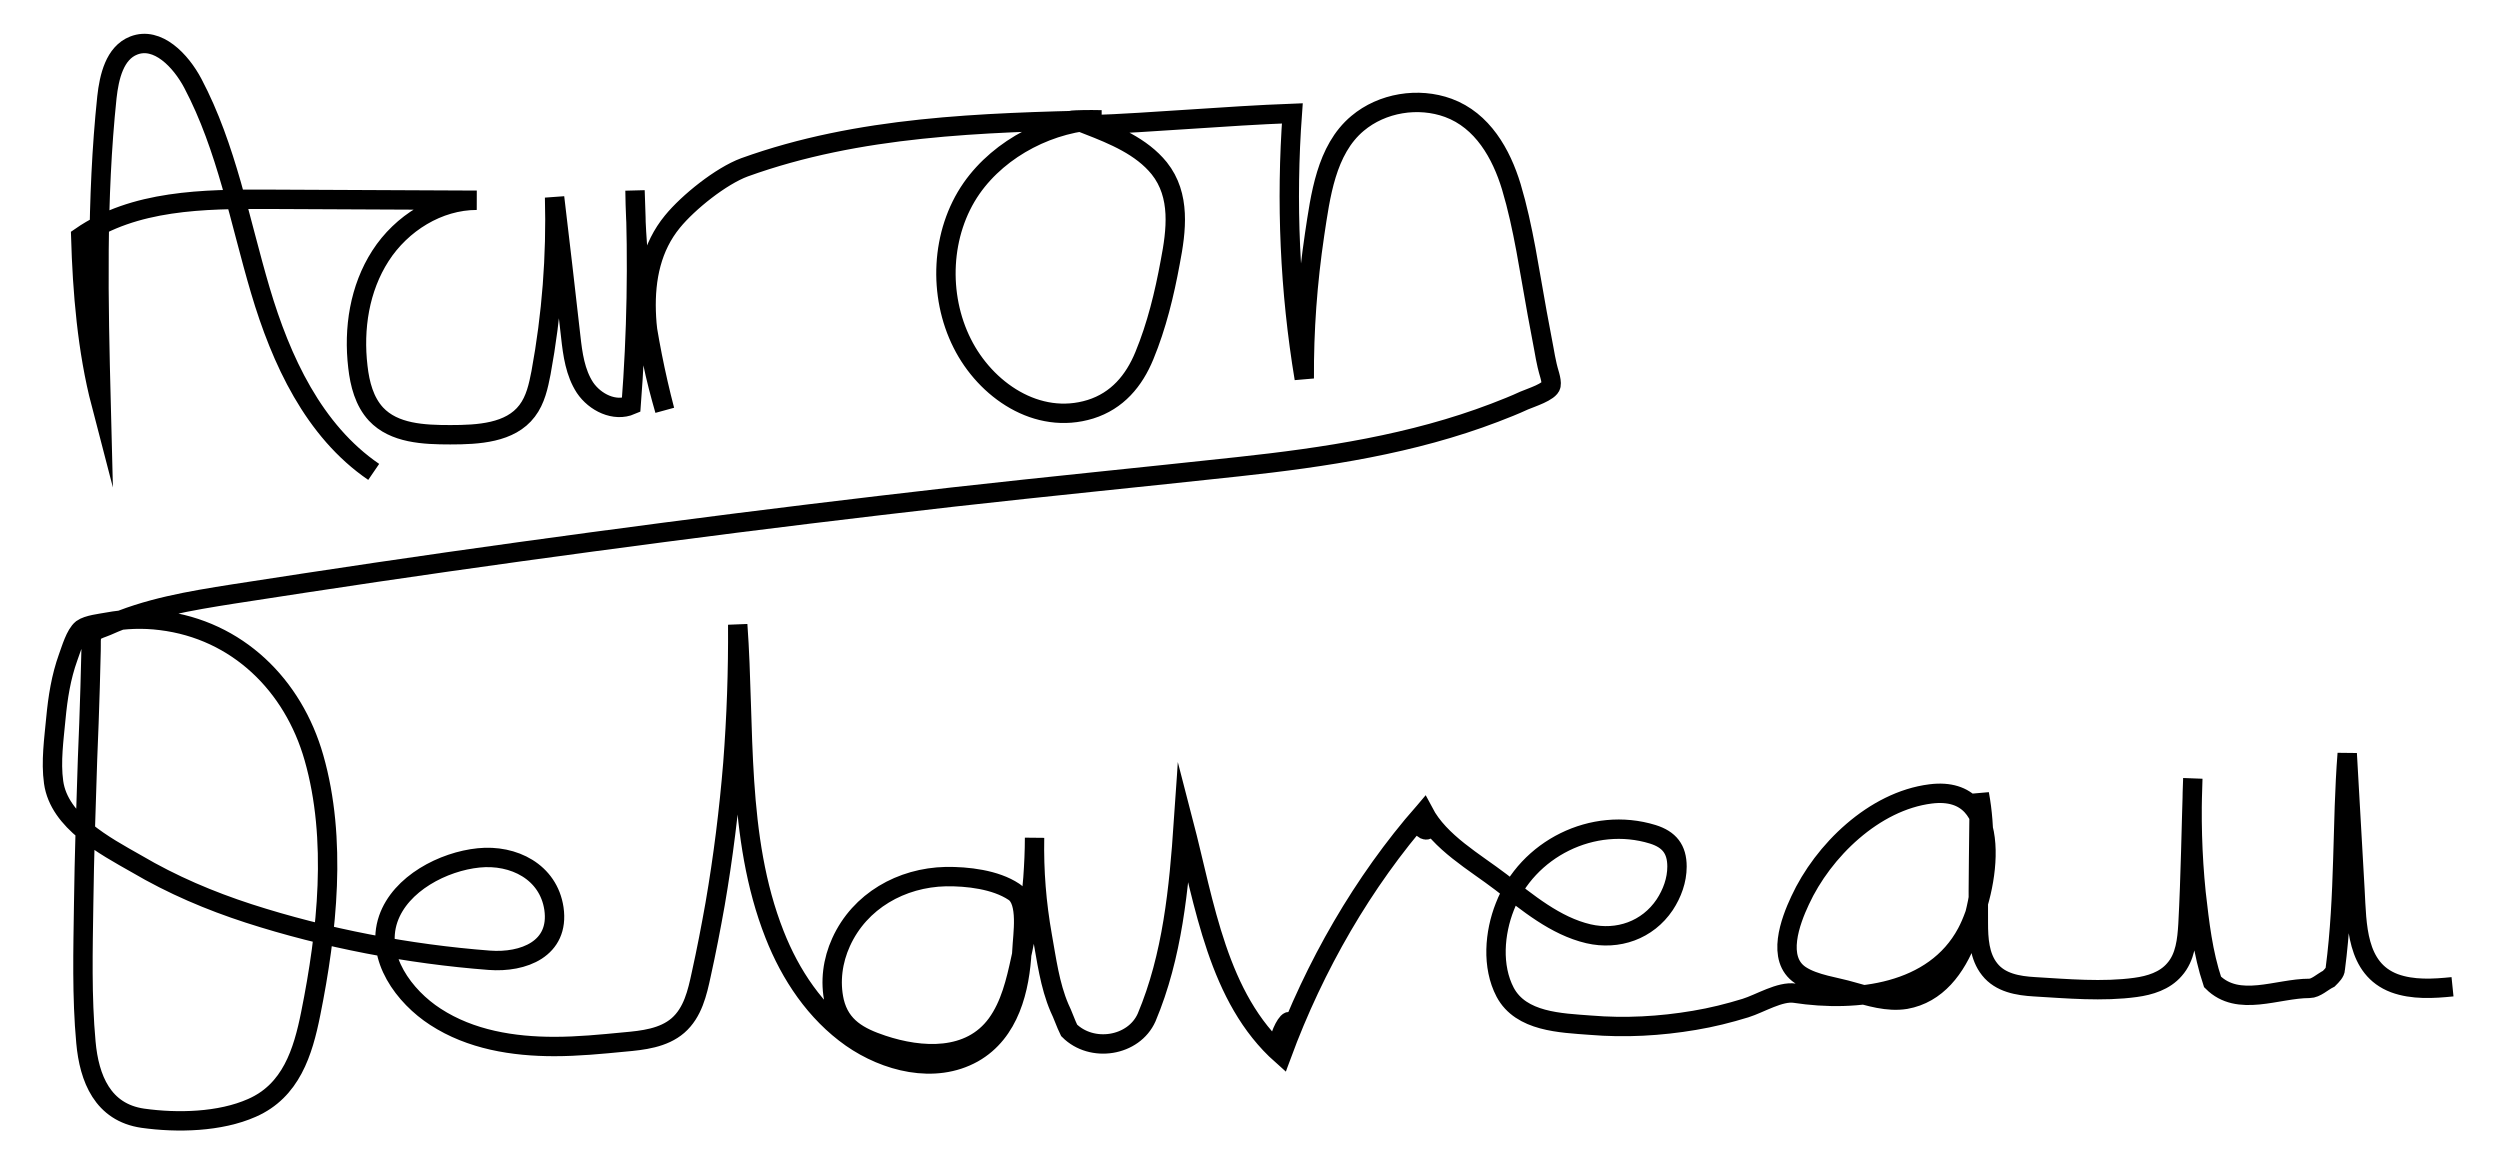 <?xml version="1.0" encoding="utf-8"?>
<!-- Generator: Adobe Illustrator 18.1.1, SVG Export Plug-In . SVG Version: 6.00 Build 0)  -->
<svg version="1.1" id="Layer_1" xmlns="http://www.w3.org/2000/svg" xmlns:xlink="http://www.w3.org/1999/xlink" x="0px" y="0px"
	 viewBox="0 0 774 364" enable-background="new 0 0 774 364" xml:space="preserve">
<path fill="none" stroke="#000000" stroke-width="6" stroke-miterlimit="10" d="M115.7,146.1C97.1,133.4,87,111.5,80.6,89.9
	S70.2,45.7,59.7,25.8c-3.7-7-10.9-14.6-18.3-11.7c-5.9,2.3-7.6,9.7-8.3,16c-3.3,31.5-2.6,63.2-1.8,94.9C27,108.5,25.5,90.4,25,73.3
	c16.5-11.4,38-11.7,58-11.6c21.5,0.1,43.1,0.2,64.6,0.3c-11.9,0-23.3,7.1-29.8,17.2s-8.4,22.5-7,34.4c0.6,5.3,2,10.7,5.6,14.6
	c5.6,6,14.8,6.4,23,6.4c8.6,0,18.6-0.5,23.8-7.4c2.6-3.4,3.5-7.7,4.3-11.8c3.3-17.9,4.7-36.1,4.2-54.3c1.7,14.4,3.4,28.7,5,43.1
	c0.6,5.5,1.4,11.2,4.4,15.8c3.1,4.6,9.2,7.6,14.3,5.4c1.7-22.1,2.1-44.2,1.2-66.4c0.3,22.9,3.4,45.8,9.2,68
	c-5.6-19.5-10.5-42.7,2.4-58.4c4.9-6,15-14.1,22.3-16.8C266,39,304,38,341,37.1c-15.4,0.5-8.4-0.2,0,0c-15.4,0.5-31.3,8.5-40.2,21.2
	c-9.6,13.8-10.4,33.1-2.9,48c7.2,14.4,23.2,25.5,39.7,20.4c8.3-2.6,13.5-8.8,16.7-16.6c3.8-9.2,6.2-19.1,8-28.9
	c1.9-9.8,3.3-20.7-3.4-29.1c-5.5-6.8-14.1-10.3-22-13.4c21.1-0.8,42.1-2.8,63.2-3.6c-2,27.4-0.8,55,3.7,82.1
	c-0.1-14.9,1-29.8,3.2-44.6c1.8-11.8,3.5-26.2,13.3-34.4c7.6-6.4,18.8-8.2,28.1-4.8c10.6,3.9,16.4,14.2,19.5,24.4
	c3.8,12.7,5.6,26.1,8,39.1c0.7,3.7,1.4,7.5,2.1,11.2c0.3,1.7,0.6,3.4,1,5.1c0.3,1.6,1.5,4.5,1.2,6.1c-0.4,2-6.2,3.8-8.3,4.7
	c-3,1.4-6.1,2.6-9.2,3.8c-25.4,9.7-52.5,13.8-79.4,16.7c-29.5,3.2-59,6.1-88.4,9.4c-29.8,3.4-59.5,7-89.2,10.9
	c-29.8,3.9-59.6,8-89.4,12.4c-14.7,2.2-29.4,4.4-44.1,6.7c-13.3,2.1-26.7,4.3-39.1,9.9c-1.1,0.5-3.4,1.1-4.2,2
	c-1,1.2-0.6,3.8-0.7,5.5c-0.1,3.8-0.2,7.6-0.3,11.5c-0.2,7.4-0.5,14.8-0.8,22.2c-0.5,15-1,29.9-1.2,44.9
	c-0.2,14.2-0.6,28.7,0.7,42.8c1,11.2,5.2,21.7,17.6,23.5c10.7,1.5,23.9,1.2,33.8-3.2c12.1-5.3,15.8-17.2,18.2-29.2
	c5.1-25.3,8.2-54,1-79.2c-6.4-22.5-23.7-39.6-47.4-42.5c-5.5-0.7-11.1-0.5-16.5,0.5c-2.1,0.4-6.1,0.8-7.9,2.1
	c-2.1,1.7-3.4,6.4-4.3,8.8c-2.2,6.1-3.2,12.5-3.8,18.9c-0.6,6.4-1.6,13.4-0.7,19.8c1.7,12.2,15.9,19.7,25.6,25.2
	C53.4,274,65,278.9,77,282.8c23.8,7.7,49.6,12.6,74.5,14.5c10.5,0.8,21.8-3.5,20-16c-1.7-11.4-12.5-16.8-23.3-15.7
	c-10.9,1.1-24.2,7.9-28,18.9c-4.1,12,5,24.1,14.6,30.3c10.9,7.1,24.1,9.2,36.8,9.2c7.3,0,14.5-0.7,21.7-1.4
	c5.7-0.5,12.1-1.2,16.6-5.1c4.6-4,6-10.2,7.2-15.8c1.6-7.2,3-14.5,4.3-21.8c2.5-14.5,4.3-29,5.5-43.6c1.1-14.3,1.6-28.6,1.5-42.9
	c2.3,31.7-0.5,65.7,11.4,95.9c4.9,12.5,12.7,24.2,23.8,32c10.6,7.4,25.7,11.4,37.7,4.7c11.3-6.4,14.5-19.8,15.1-31.8
	c0.2-4.7,2-15.2-2.5-18.1c-5.7-3.8-14.4-4.8-21.1-4.7c-13.7,0.3-26.6,7.5-32.4,20.3c-2.6,5.7-3.5,12.2-2.1,18.4
	c1.9,7.9,7.7,11,14.9,13.4c12,4,27.1,4.9,35.4-6.5c4.2-5.8,5.9-13.1,7.4-20c1.9-8.3,3.1-16.7,3.8-25.1c0.3-4.2,0.5-8.4,0.5-12.5
	c-0.2,10.2,0.6,20.3,2.4,30.4C324,297,325,305,328,312c1,2,2,5,3,7c7,7,20,5,24-4c8-19,10-40,11.4-60.4c5.2,19.9-0.8,11.9,0,0
	c6.6,25.4,10.6,54.4,30.4,72c7.8-21.4-4.2-3.5,0,0c10.2-27.6,25.2-53.6,44-75.1c4.9,9.3-4.2,4.9,0,0c4.9,9.3,15.8,15.4,23.9,21.6
	c8.2,6.3,16.8,13.6,27.1,16c9.1,2.1,18.3-1.1,23.6-9c2.3-3.5,3.8-7.6,3.8-11.8c0-5.4-2.4-8.4-7.5-10c-18.5-5.7-38.9,4.5-45.8,22.4
	c-3.2,8.1-4.1,18.5,0.1,26.5c4.9,9.2,17.2,9.5,26.4,10.2c10.7,0.9,21.6,0.3,32.2-1.5c5.4-0.9,10.6-2.2,15.8-3.8
	c4.5-1.4,10.7-5.3,15.3-4.6c19,2.9,43.1,0.2,53.2-18.7c6.8-12.7,12.6-46-11.2-43c-17.5,2.2-33.3,17.6-40.4,33
	c-3,6.4-7.4,18.1,0.1,23.1c4.4,2.9,11,3.6,16,5.1c5.4,1.5,11,3.3,16.6,2.4c19.2-3.4,23.8-31.6,24.1-47.2c0.1-5.5-0.3-11-1.3-16.4
	c-0.1,13.3-0.4,26.6-0.3,39.9c0,4.9,0.3,10.4,3.5,14.4c3.3,4.2,8.8,5.1,13.8,5.4c10.1,0.6,21.3,1.6,31.4,0.2c4.4-0.6,9-2,12-5.5
	c3.4-3.8,3.9-9.2,4.2-14c0.8-15,1-30.1,1.5-45.2c-0.5,11.8-0.2,23.6,1,35.4C681,286,682,295,685,304c8,8,20,2,30,2c2,0,4-2,6-3
	c1-1,2-2,2-3c3-23,2-45,3.7-66.7c0.8,14.1-0.7,13.5,0,0c0.8,14.1,1.6,28.2,2.4,42.3c0.6,10.6,0.3,24.3,12.2,28.8
	c5.7,2.1,12.1,1.7,18,1.1"/>
</svg>
